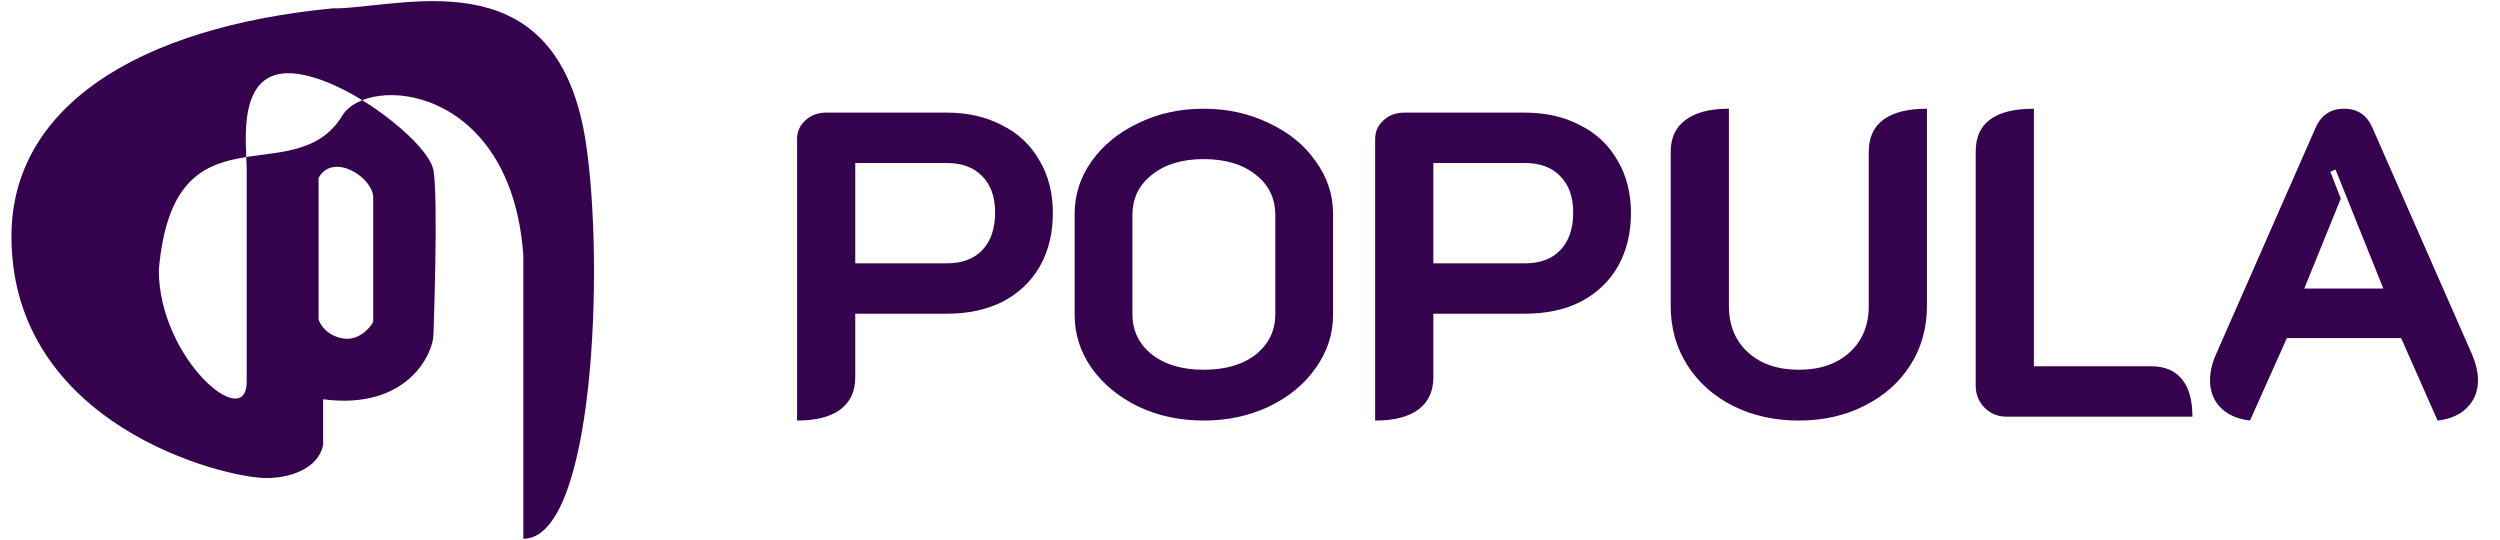 <svg width="213" height="46" viewBox="0 0 213 46" fill="none" xmlns="http://www.w3.org/2000/svg">
<path d="M67.91 11.853C67.91 11.212 68.144 10.682 68.613 10.262C69.082 9.818 69.674 9.596 70.389 9.596H80.676C82.452 9.596 84.018 9.954 85.375 10.669C86.756 11.36 87.817 12.359 88.557 13.666C89.322 14.949 89.704 16.442 89.704 18.144C89.704 19.871 89.334 21.388 88.594 22.695C87.854 23.978 86.806 24.977 85.449 25.692C84.092 26.383 82.501 26.728 80.676 26.728H72.868V32.168C72.868 33.352 72.436 34.265 71.573 34.906C70.734 35.523 69.513 35.831 67.91 35.831V11.853ZM80.676 22.436C81.983 22.436 82.995 22.054 83.71 21.289C84.425 20.524 84.783 19.464 84.783 18.107C84.783 16.775 84.413 15.739 83.673 14.999C82.957 14.258 81.958 13.889 80.676 13.889H72.868V22.436H80.676ZM102.55 35.831C100.527 35.831 98.677 35.436 97 34.647C95.322 33.833 93.99 32.735 93.003 31.354C92.041 29.972 91.56 28.468 91.56 26.839V18.218C91.56 16.59 92.041 15.097 93.003 13.741C93.99 12.359 95.322 11.274 97 10.484C98.677 9.67 100.527 9.263 102.55 9.263C104.573 9.263 106.423 9.67 108.1 10.484C109.803 11.274 111.135 12.359 112.097 13.741C113.083 15.097 113.577 16.59 113.577 18.218V26.839C113.577 28.468 113.083 29.972 112.097 31.354C111.135 32.735 109.803 33.833 108.1 34.647C106.423 35.436 104.573 35.831 102.55 35.831ZM102.55 31.502C104.4 31.502 105.88 31.07 106.99 30.207C108.1 29.319 108.655 28.172 108.655 26.765V18.329C108.655 16.898 108.1 15.751 106.99 14.888C105.88 13.999 104.4 13.556 102.55 13.556C100.725 13.556 99.257 13.999 98.147 14.888C97.037 15.751 96.482 16.898 96.482 18.329V26.765C96.482 28.172 97.037 29.319 98.147 30.207C99.257 31.07 100.725 31.502 102.55 31.502ZM117.162 11.853C117.162 11.212 117.397 10.682 117.865 10.262C118.334 9.818 118.926 9.596 119.641 9.596H129.928C131.704 9.596 133.271 9.954 134.628 10.669C136.009 11.36 137.07 12.359 137.81 13.666C138.574 14.949 138.957 16.442 138.957 18.144C138.957 19.871 138.587 21.388 137.847 22.695C137.107 23.978 136.058 24.977 134.702 25.692C133.345 26.383 131.754 26.728 129.928 26.728H122.121V32.168C122.121 33.352 121.689 34.265 120.826 34.906C119.987 35.523 118.766 35.831 117.162 35.831V11.853ZM129.928 22.436C131.236 22.436 132.247 22.054 132.962 21.289C133.678 20.524 134.036 19.464 134.036 18.107C134.036 16.775 133.665 15.739 132.925 14.999C132.21 14.258 131.211 13.889 129.928 13.889H122.121V22.436H129.928ZM153.26 35.831C151.188 35.831 149.313 35.412 147.636 34.573C145.983 33.734 144.688 32.575 143.75 31.095C142.813 29.615 142.344 27.937 142.344 26.062V12.926C142.344 11.742 142.764 10.842 143.602 10.225C144.441 9.584 145.675 9.263 147.303 9.263V26.062C147.303 27.715 147.845 29.035 148.931 30.022C150.016 31.008 151.459 31.502 153.26 31.502C155.061 31.502 156.504 31.008 157.589 30.022C158.675 29.035 159.218 27.715 159.218 26.062V12.926C159.218 11.718 159.637 10.805 160.476 10.188C161.314 9.572 162.548 9.263 164.176 9.263V26.062C164.176 27.937 163.707 29.615 162.77 31.095C161.832 32.575 160.525 33.734 158.848 34.573C157.195 35.412 155.332 35.831 153.26 35.831ZM170.92 35.498C170.205 35.498 169.588 35.239 169.07 34.721C168.577 34.203 168.33 33.586 168.33 32.871V12.926C168.33 11.693 168.737 10.78 169.551 10.188C170.365 9.572 171.611 9.263 173.288 9.263V31.206H183.279C184.439 31.206 185.314 31.576 185.906 32.316C186.498 33.031 186.794 34.092 186.794 35.498H170.92ZM191.699 35.831C190.638 35.708 189.799 35.338 189.183 34.721C188.591 34.104 188.295 33.327 188.295 32.39C188.295 31.674 188.467 30.934 188.813 30.17L197.286 10.891C197.755 9.806 198.569 9.263 199.729 9.263C200.863 9.263 201.665 9.806 202.134 10.891L210.607 30.17C210.953 30.984 211.125 31.724 211.125 32.39C211.125 33.327 210.817 34.104 210.2 34.721C209.608 35.338 208.77 35.708 207.684 35.831L204.576 28.801H194.844L191.699 35.831ZM203.059 24.582L198.988 14.444L198.544 14.629L199.433 16.923L196.324 24.582H203.059Z" fill="#35024D"/>
<path fill-rule="evenodd" clip-rule="evenodd" d="M44.588 45.904C44.588 45.904 44.588 28.828 44.588 21.745C43.543 7.18 31.328 6.31 29.168 9.847C25.07 16.556 14.769 8.503 13.531 23.009C13.531 30.519 21.02 36.911 21.02 32.522C21.02 28.133 21.02 14.49 21.02 14.49C21.02 12.373 20.026 5.893 24.943 6.252C29.468 6.583 36.497 12.134 36.928 14.49C37.359 16.846 36.928 28.548 36.928 28.548C36.928 29.906 34.902 34.978 27.53 34.02V36.216V37.894C27.185 39.771 24.962 40.729 22.701 40.729C19.037 40.729 0.976 36.216 0.976 20.127C0.976 9.216 11.552 2.341 28.349 0.711H28.866C35.29 0.405 47.593 -3.354 49.928 12.231C51.486 22.63 50.636 45.904 44.588 45.904ZM27.142 15.155C28.39 12.919 31.798 15.129 31.798 16.846C31.798 18.564 31.798 27.43 31.798 27.43C31.482 28.002 30.513 29.083 29.168 28.828C27.823 28.572 27.257 27.63 27.142 27.19V15.155Z" fill="#35024D"/>
</svg>

